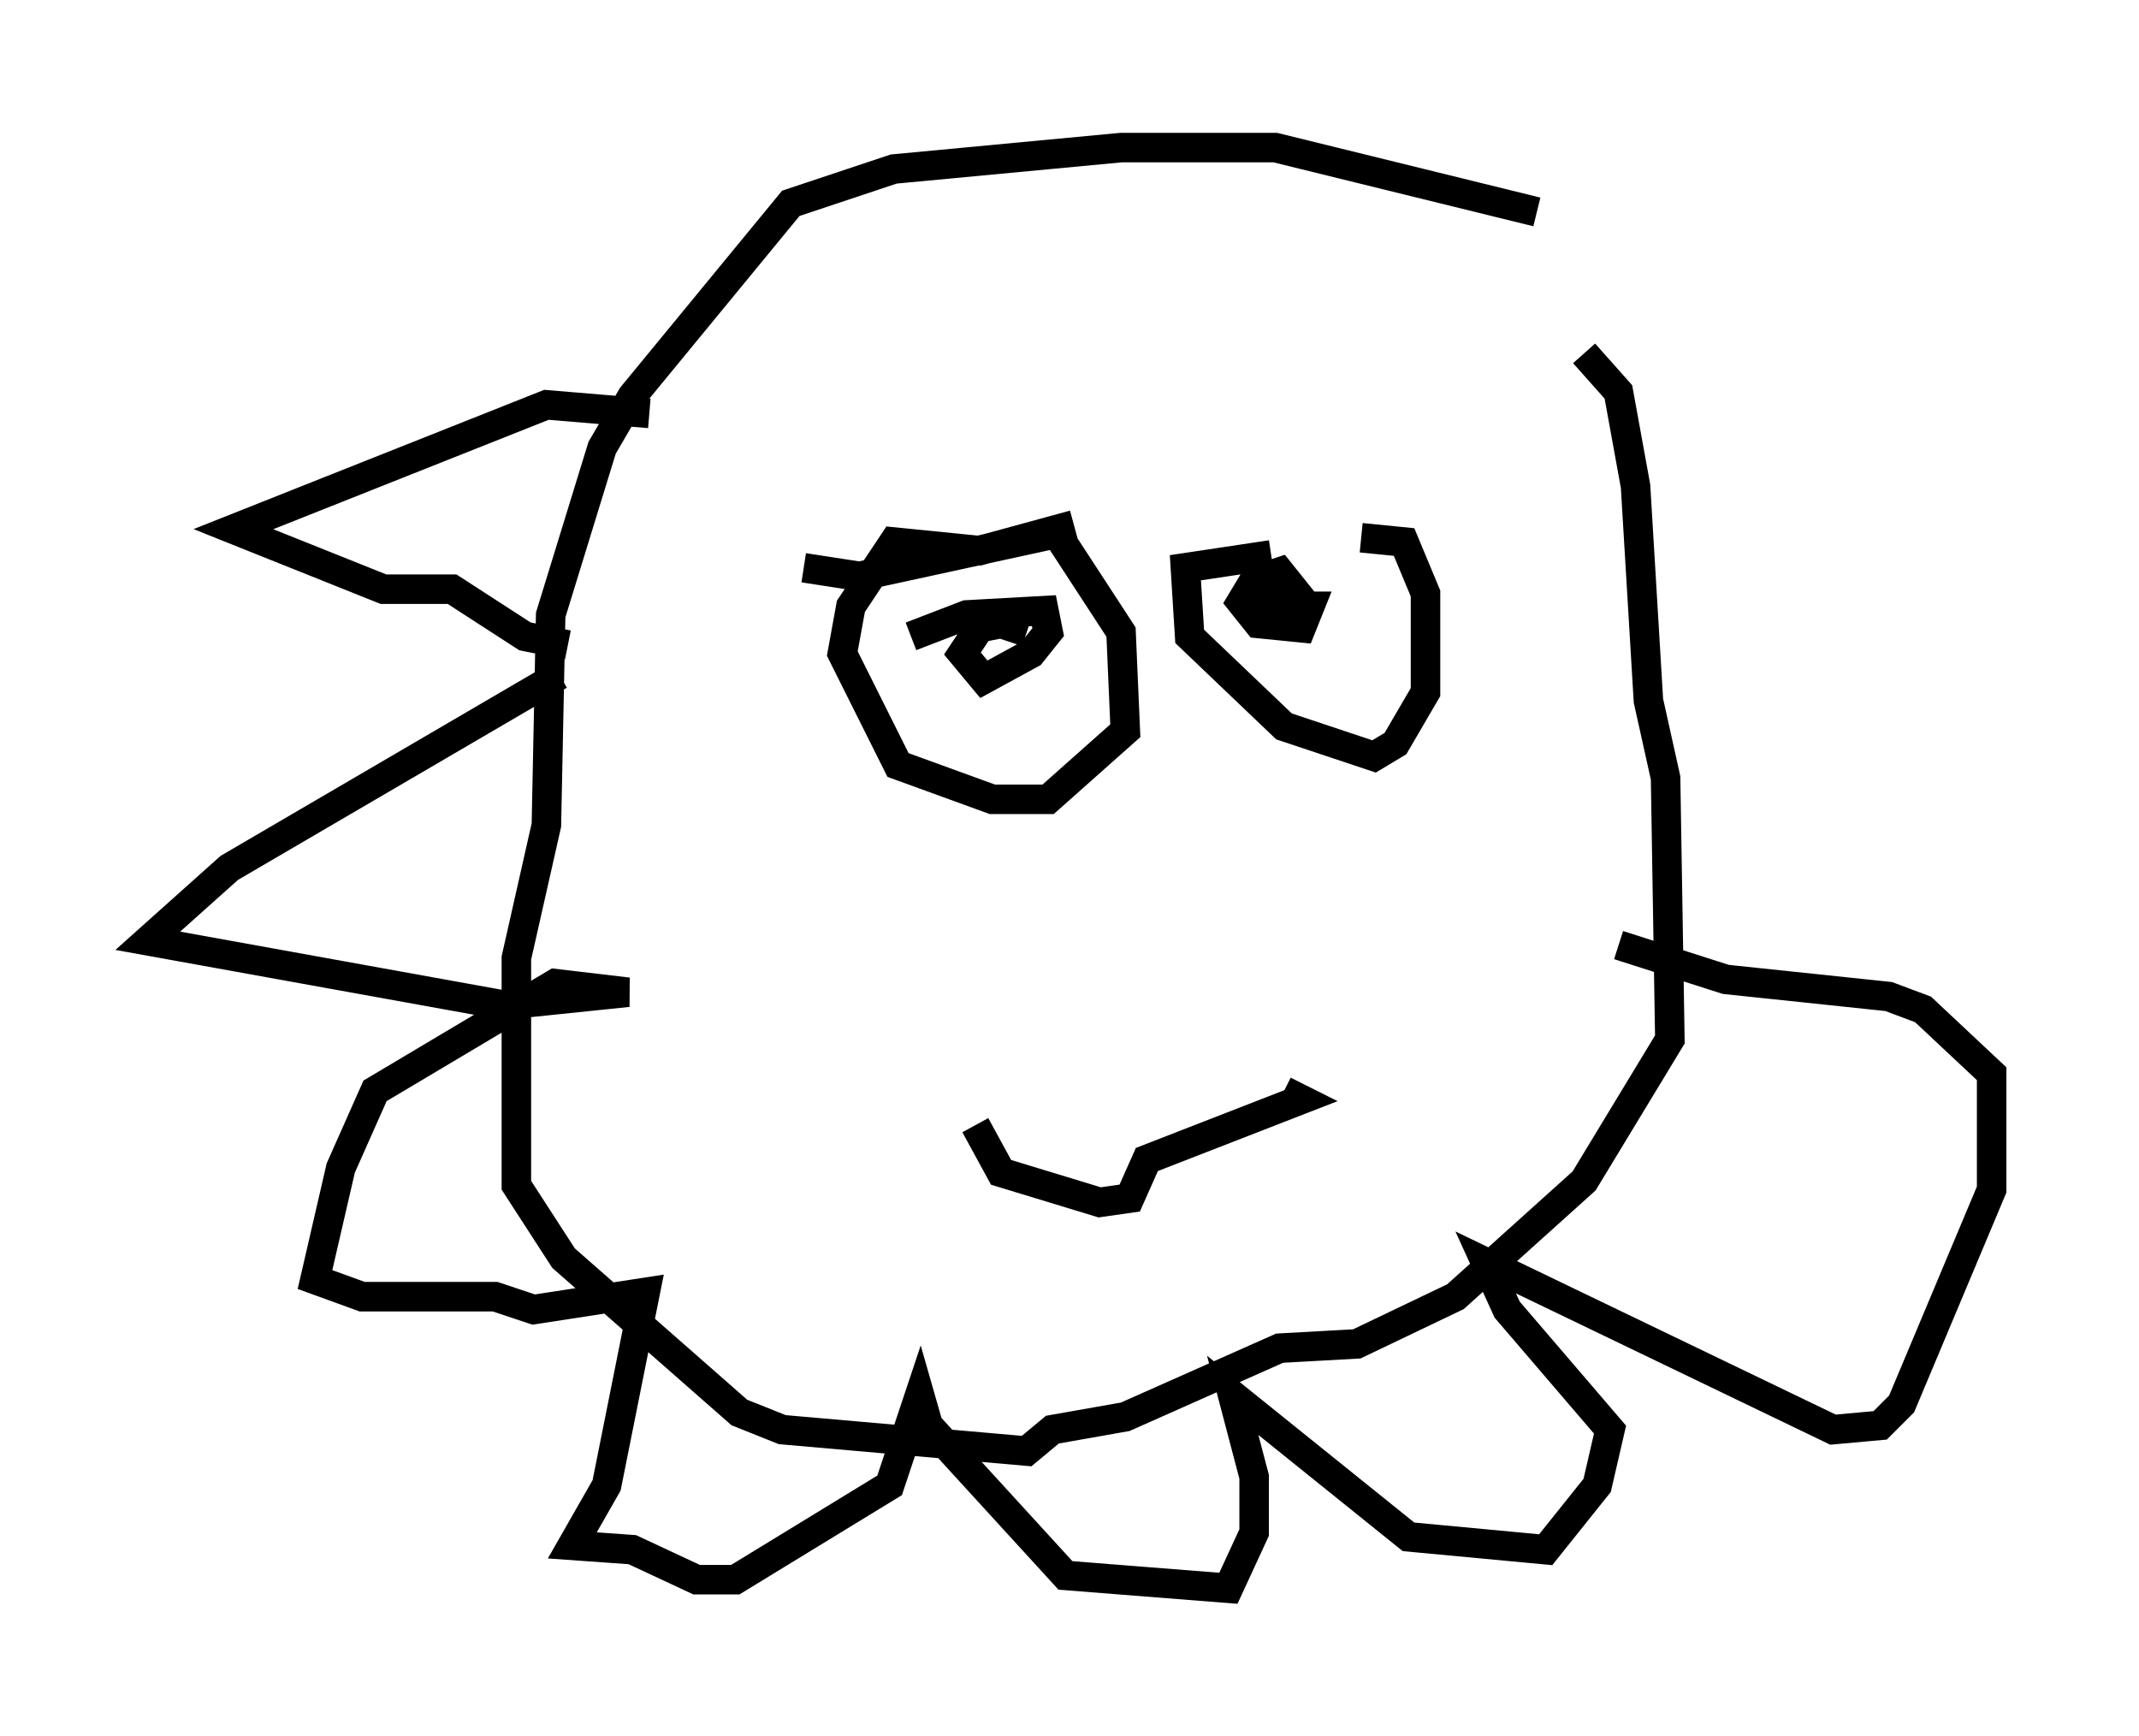 <?xml version="1.0" encoding="utf-8" ?>
<svg baseProfile="full" height="58.804" version="1.1" width="72.458" xmlns="http://www.w3.org/2000/svg" xmlns:ev="http://www.w3.org/2001/xml-events" xmlns:xlink="http://www.w3.org/1999/xlink"><defs /><rect fill="white" height="58.804" width="72.458" x="0" y="0" /><path d="M55.547, 9.358 m-3.486, -2.179 l-8.86, -2.179 -5.229, 0.0 l-7.698, 0.726 -3.486, 1.162 l-5.374, 6.536 -1.017, 1.743 l-1.743, 5.665 -0.145, 7.117 l-1.017, 4.503 0.0, 7.698 l1.598, 2.469 5.955, 5.229 l1.453, 0.581 8.279, 0.726 l0.872, -0.726 2.469, -0.436 l5.229, -2.324 2.615, -0.145 l3.341, -1.598 4.358, -3.922 l2.905, -4.793 -0.145, -8.86 l-0.581, -2.615 -0.436, -7.263 l-0.581, -3.196 -1.162, -1.307 m-31.665, 2.034 l-3.486, -0.291 -10.603, 4.212 l5.084, 2.034 2.324, 0.0 l2.469, 1.598 1.453, 0.291 m7.989, -2.615 l1.888, 0.291 6.682, -1.453 l2.179, 3.341 0.145, 3.341 l-2.615, 2.324 -1.888, 0.0 l-3.196, -1.162 -1.888, -3.777 l0.291, -1.598 1.453, -2.179 l2.905, 0.291 3.196, -0.872 m9.732, 0.436 l1.453, 0.145 0.726, 1.743 l0.0, 3.341 -1.017, 1.743 l-0.726, 0.436 -3.05, -1.017 l-3.196, -3.05 -0.145, -2.324 l2.905, -0.436 m-12.201, 2.76 l1.888, -0.726 2.615, -0.145 l0.145, 0.726 -0.581, 0.726 l-1.598, 0.872 -0.726, -0.872 l0.581, -0.872 1.453, -0.291 l-0.726, 0.145 0.872, 0.291 m7.989, -0.872 l1.598, 0.0 -0.291, 0.726 l-1.453, -0.145 -0.581, -0.726 l0.436, -0.726 0.872, -0.291 l0.581, 0.726 -1.743, 0.291 m-9.151, 17.721 l0.872, 1.598 3.341, 1.017 l1.017, -0.145 0.581, -1.307 l5.229, -2.034 -0.581, -0.291 m-24.547, -14.089 l-11.184, 6.536 -2.76, 2.469 l12.056, 2.179 4.212, -0.436 l-2.469, -0.291 -6.101, 3.631 l-1.162, 2.615 -0.872, 3.777 l1.598, 0.581 4.503, 0.0 l1.307, 0.436 3.777, -0.581 l-1.307, 6.536 -1.162, 2.034 l2.034, 0.145 2.179, 1.017 l1.307, 0.0 5.229, -3.196 l1.017, -3.05 0.291, 1.017 l4.648, 5.084 5.52, 0.436 l0.872, -1.888 0.0, -1.888 l-0.726, -2.76 5.955, 4.793 l4.648, 0.436 1.743, -2.179 l0.436, -1.888 -3.486, -4.067 l-0.726, -1.598 11.765, 5.665 l1.598, -0.145 0.726, -0.726 l3.05, -7.263 0.0, -3.922 l-2.324, -2.179 -1.162, -0.436 l-5.52, -0.581 -3.631, -1.162 " fill="none" stroke="black" stroke-width="1" /></svg>